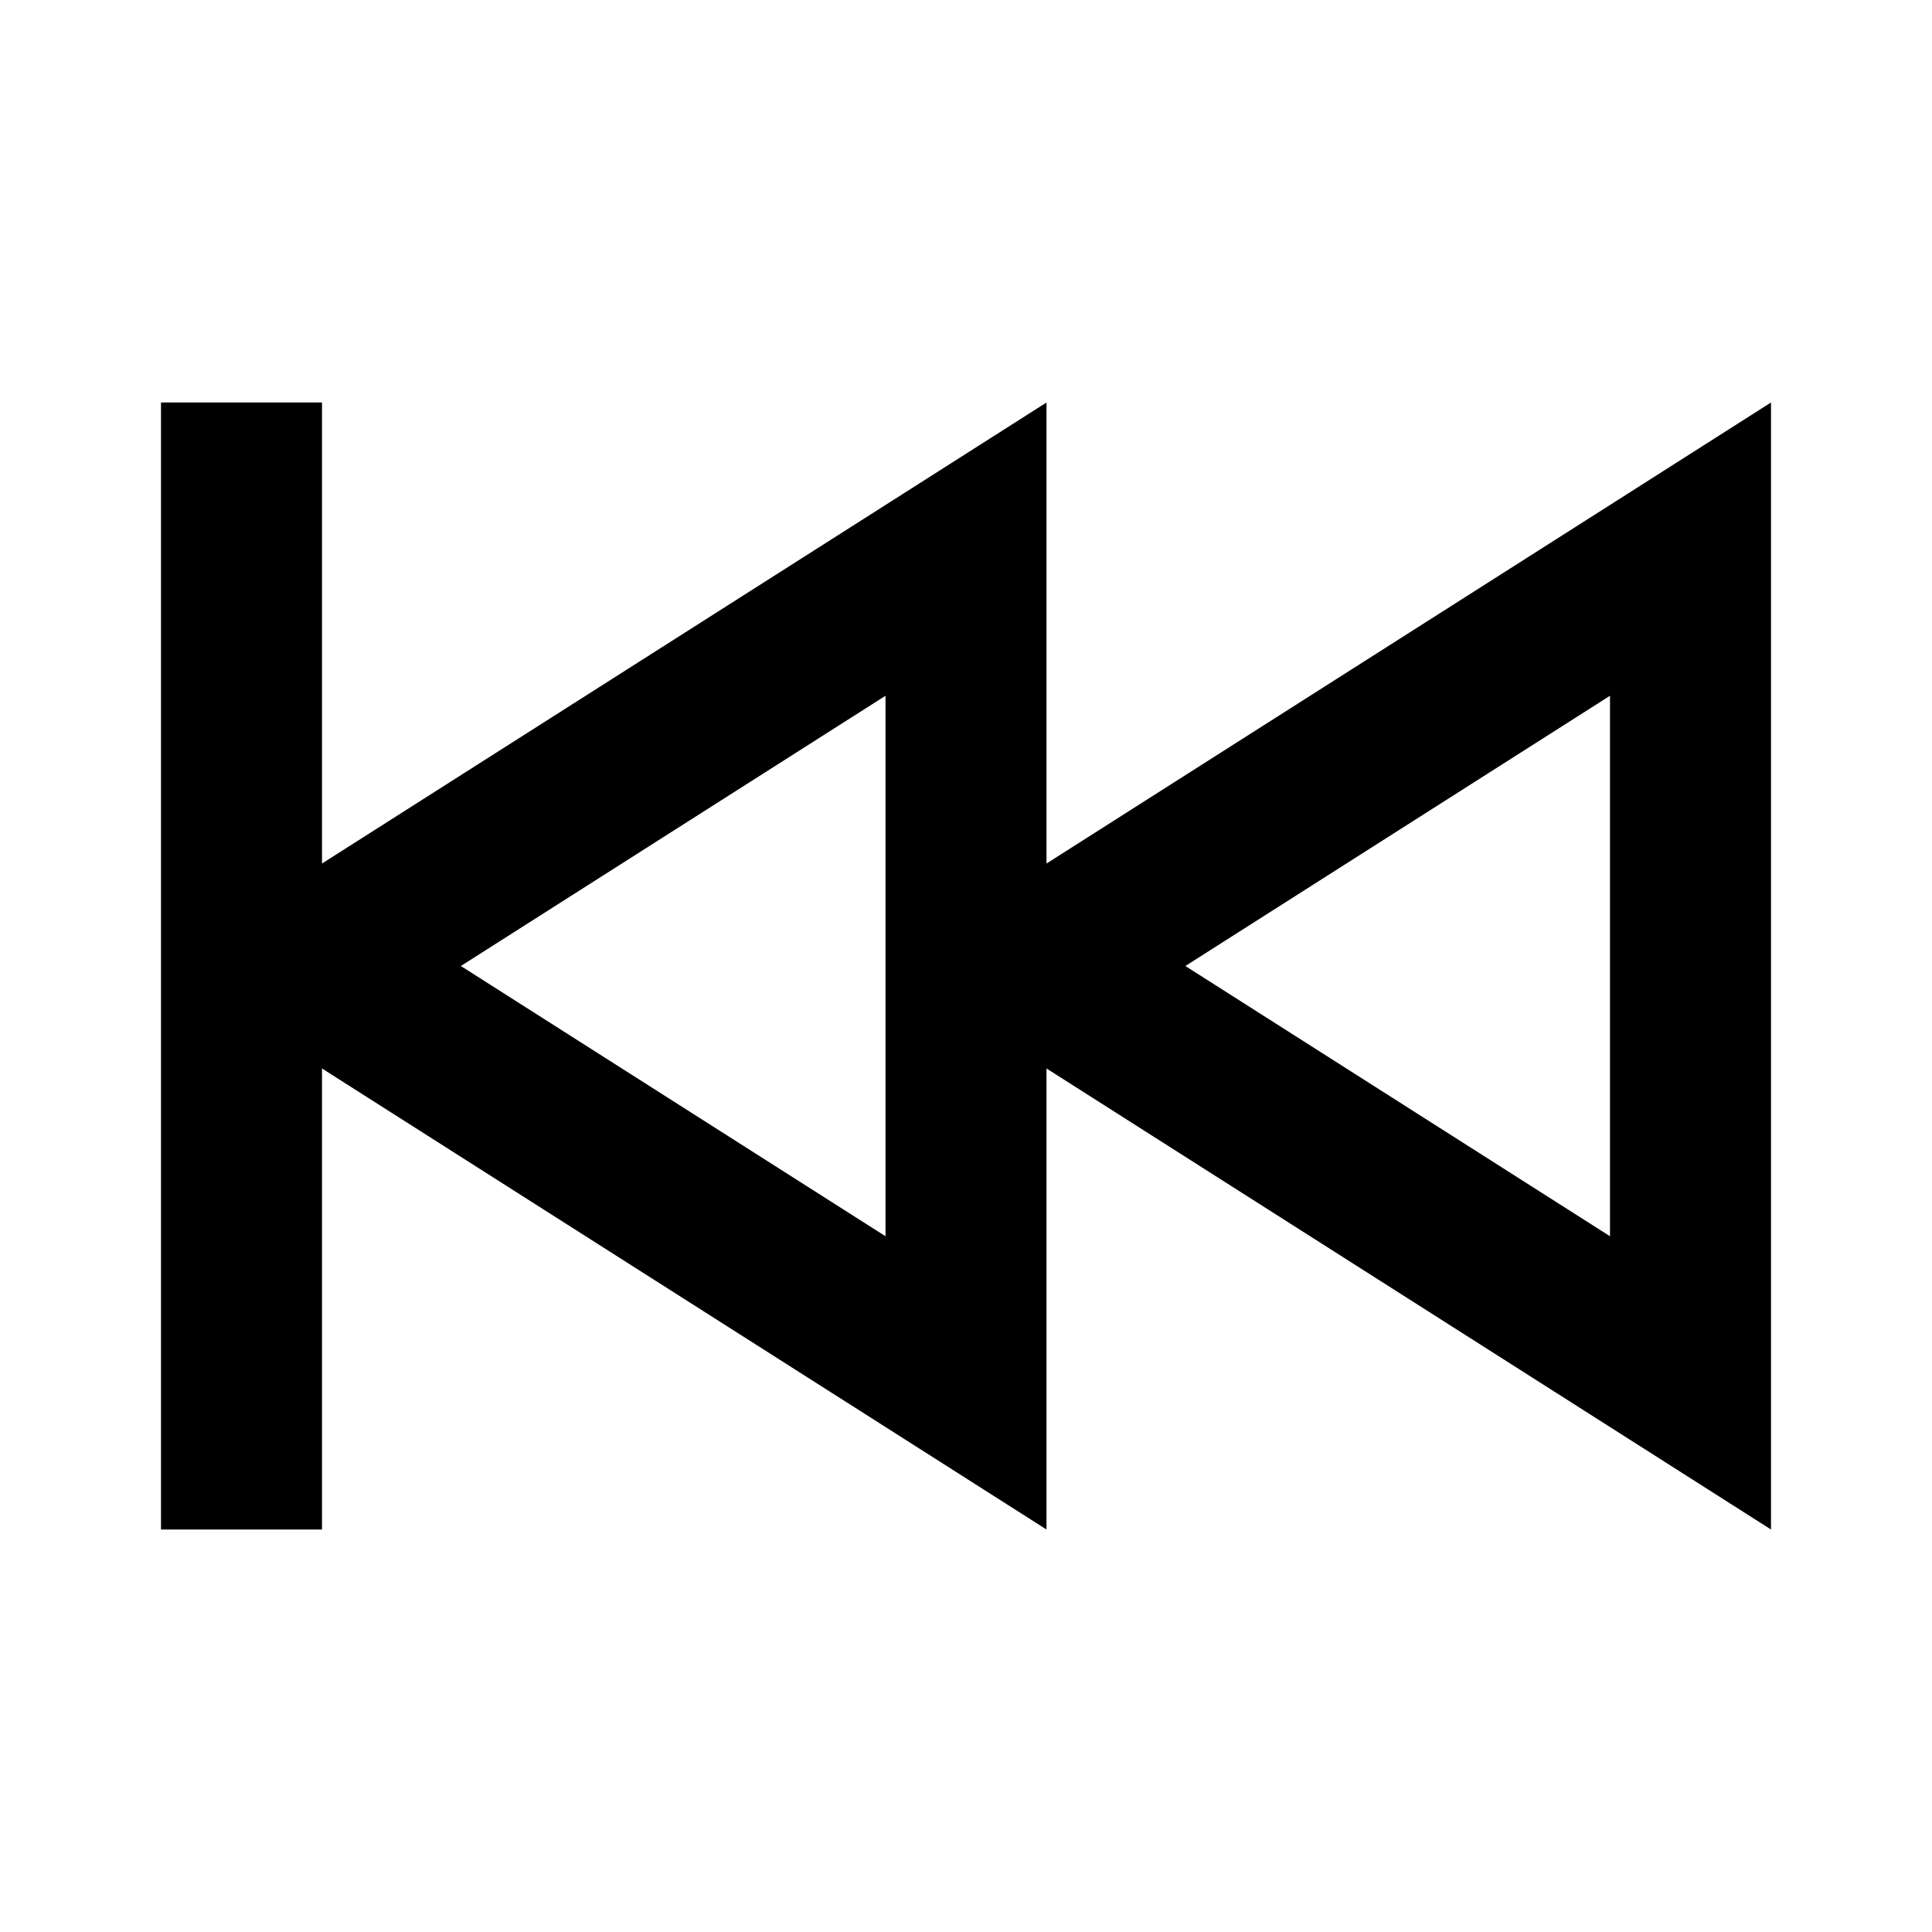 <svg width="24" height="24" viewBox="0 0 24 24" fill="none" xmlns="http://www.w3.org/2000/svg">
<path fill-rule="evenodd" clip-rule="evenodd" d="M4 13.273V19H2V12V5H4V10.727L11 6.273L13 5V7.371V10.727L20 6.273L22 5V7.371V16.629V19L20 17.727L13 13.273V16.629V19L11 17.727L4 13.273ZM11 8.643V12V15.357L5.725 12L11 8.643ZM14.725 12L20 15.357V8.643L14.725 12Z" fill="black"/>
</svg>
